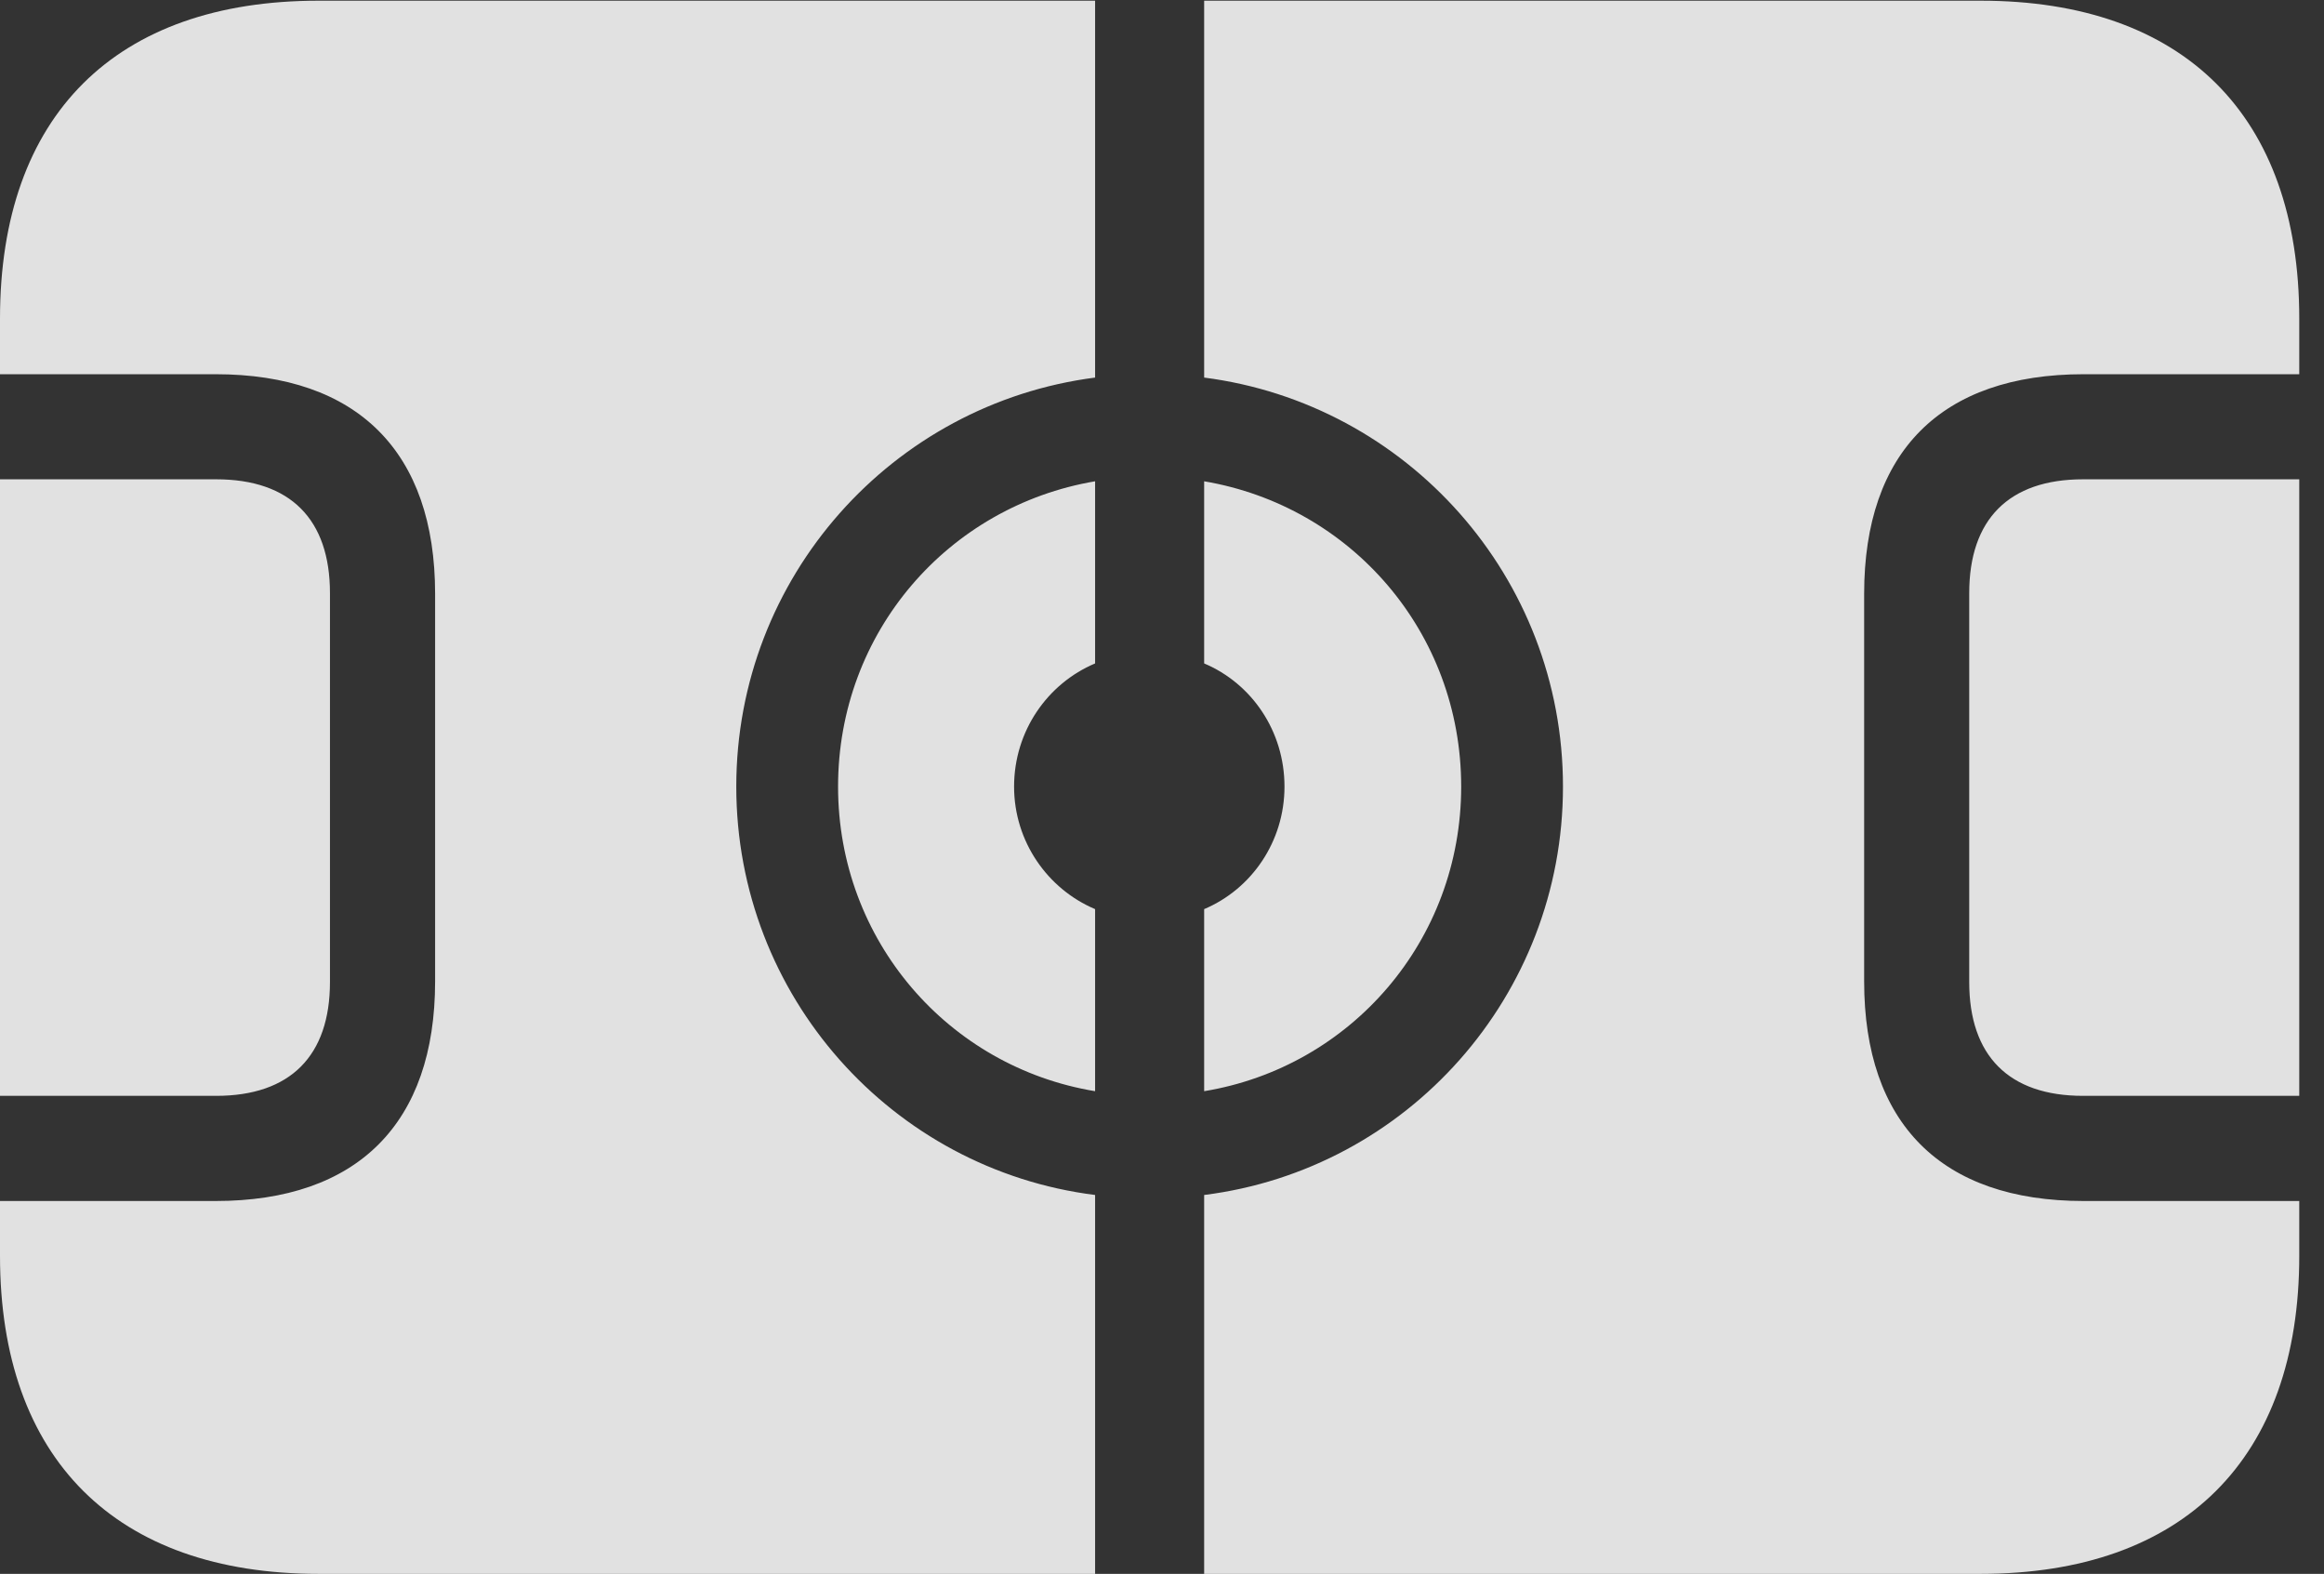 <?xml version="1.0" encoding="UTF-8"?>
<!--Generator: Apple Native CoreSVG 326-->
<!DOCTYPE svg
PUBLIC "-//W3C//DTD SVG 1.1//EN"
       "http://www.w3.org/Graphics/SVG/1.1/DTD/svg11.dtd">
<svg version="1.1" xmlns="http://www.w3.org/2000/svg" xmlns:xlink="http://www.w3.org/1999/xlink" viewBox="0 0 33.906 22.959">
 <rect x="0" y="0" width="33.906" height="22.959" fill="#333333" stroke="none"/>
 <g>
  <rect height="22.959" opacity="0" width="33.906" x="0" y="0"/>
  <path d="M0 15.986L3.154 15.986C4.238 15.986 4.814 15.4 4.814 14.326L4.814 8.652C4.814 7.578 4.238 6.992 3.154 6.992L0 6.992ZM4.648 22.959L15.977 22.959L15.977 17.432C13.018 17.061 10.742 14.531 10.742 11.475C10.742 8.418 13.018 5.889 15.977 5.508L15.977 0.01L4.648 0.01C1.689 0.01 0 1.68 0 4.648L0 5.459L3.145 5.459C5.215 5.459 6.348 6.592 6.348 8.662L6.348 14.316C6.348 16.387 5.215 17.52 3.145 17.52L0 17.52L0 18.32C0 21.279 1.689 22.959 4.648 22.959ZM15.977 15.918L15.977 13.262C15.283 12.969 14.795 12.275 14.795 11.475C14.795 10.664 15.283 9.971 15.977 9.678L15.977 7.021C13.838 7.383 12.227 9.219 12.227 11.475C12.227 13.721 13.838 15.566 15.977 15.918ZM17.568 15.918C19.707 15.566 21.318 13.721 21.318 11.475C21.318 9.219 19.707 7.383 17.568 7.021L17.568 9.678C18.262 9.971 18.74 10.664 18.74 11.475C18.74 12.275 18.262 12.969 17.568 13.262ZM17.568 22.959L28.896 22.959C31.855 22.959 33.545 21.279 33.545 18.32L33.545 17.52L30.4 17.52C28.32 17.52 27.197 16.387 27.197 14.316L27.197 8.662C27.197 6.592 28.32 5.459 30.4 5.459L33.545 5.459L33.545 4.648C33.545 1.68 31.855 0.01 28.896 0.01L17.568 0.01L17.568 5.508C20.527 5.889 22.803 8.418 22.803 11.475C22.803 14.531 20.527 17.061 17.568 17.432ZM33.545 15.986L33.545 6.992L30.391 6.992C29.307 6.992 28.73 7.578 28.73 8.652L28.73 14.326C28.73 15.4 29.307 15.986 30.391 15.986Z" fill="white" fill-opacity="0.85"/>
 </g>
</svg>
